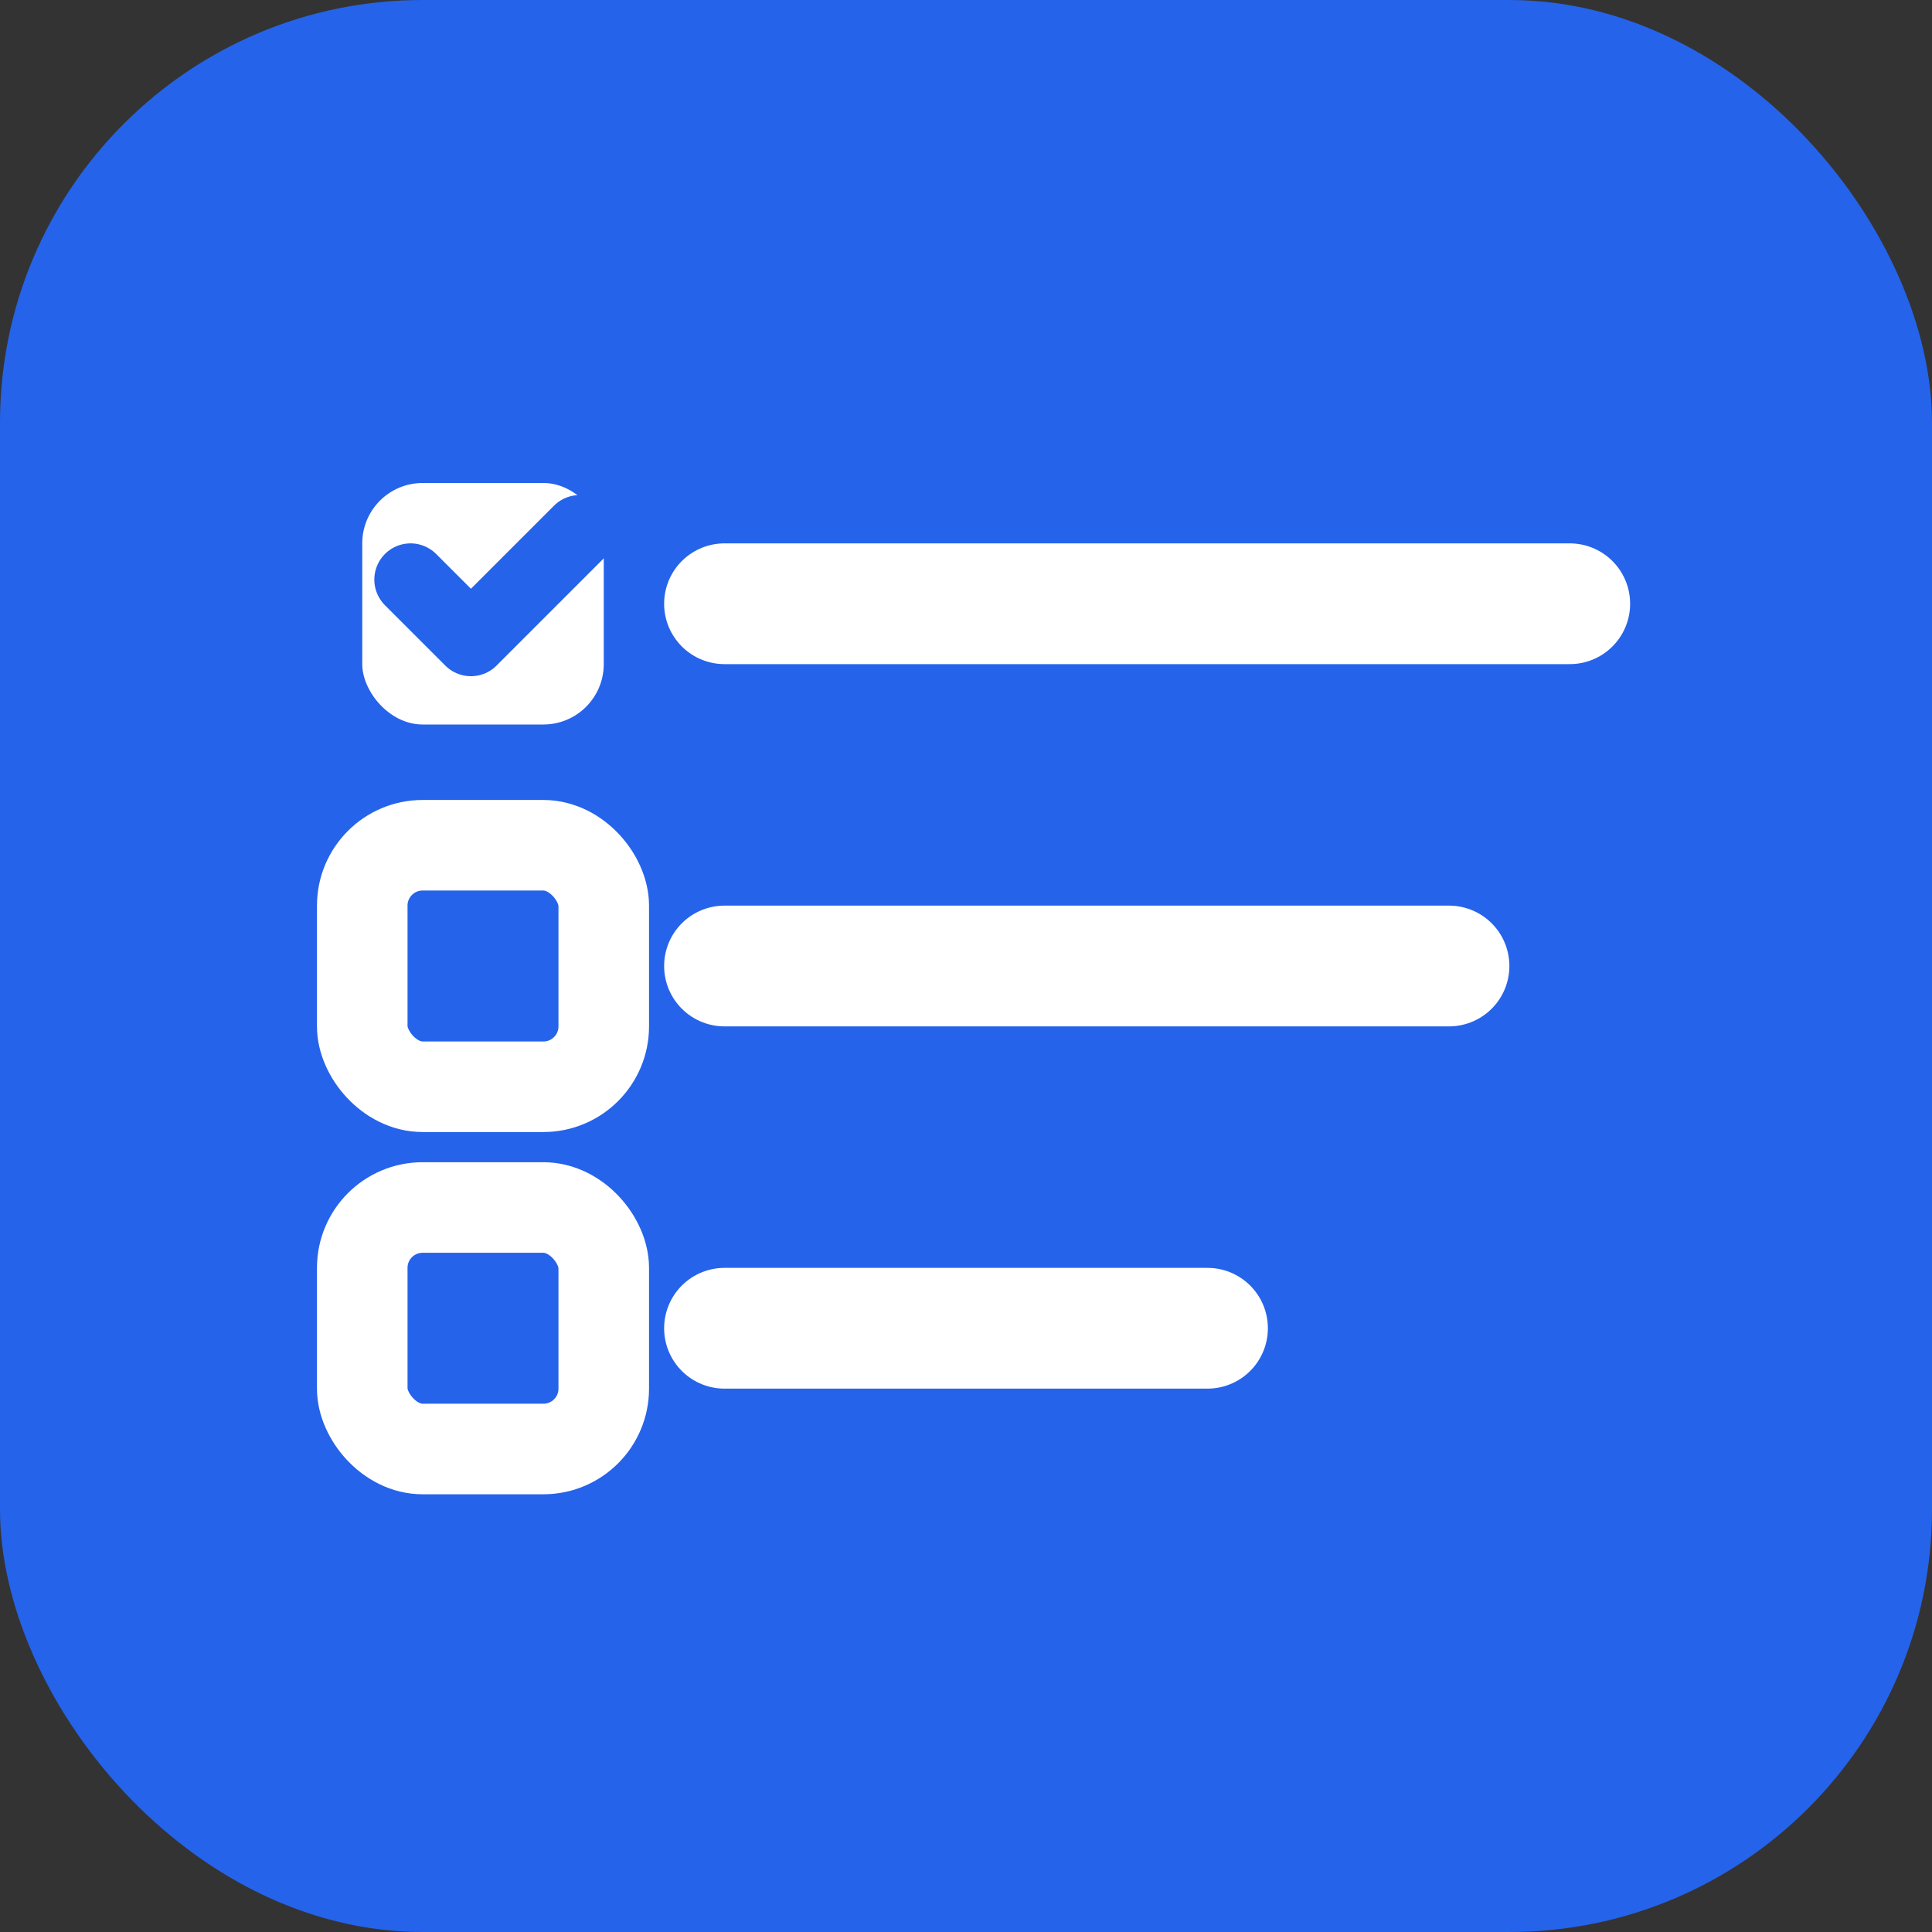 <svg width="32" height="32" viewBox="0 0 32 32" fill="none" xmlns="http://www.w3.org/2000/svg">
  <rect x="0" y="0" width="32" height="32" fill="#333333" stroke="none"/>
  <!-- Blue background -->
  <rect width="32" height="32" rx="7" fill="#2563eb"/>
  
  <!-- First checkbox - checked -->
  <rect x="6" y="8" width="4" height="4" rx="1" fill="white"/>
  <!-- Checkmark -->
  <path d="M6.8 9.6L7.8 10.6L9.6 8.8" stroke="#2563eb" stroke-width="1.2" stroke-linecap="round" stroke-linejoin="round" fill="none"/>
  
  <!-- First line -->
  <line x1="12" y1="10" x2="26" y2="10" stroke="white" stroke-width="2" stroke-linecap="round"/>
  
  <!-- Second checkbox - unchecked -->
  <rect x="6" y="14" width="4" height="4" rx="1" stroke="white" stroke-width="1.5" fill="none"/>
  
  <!-- Second line -->
  <line x1="12" y1="16" x2="24" y2="16" stroke="white" stroke-width="2" stroke-linecap="round"/>
  
  <!-- Third checkbox - unchecked -->
  <rect x="6" y="20" width="4" height="4" rx="1" stroke="white" stroke-width="1.5" fill="none"/>
  
  <!-- Third line - shorter -->
  <line x1="12" y1="22" x2="20" y2="22" stroke="white" stroke-width="2" stroke-linecap="round"/>
</svg>